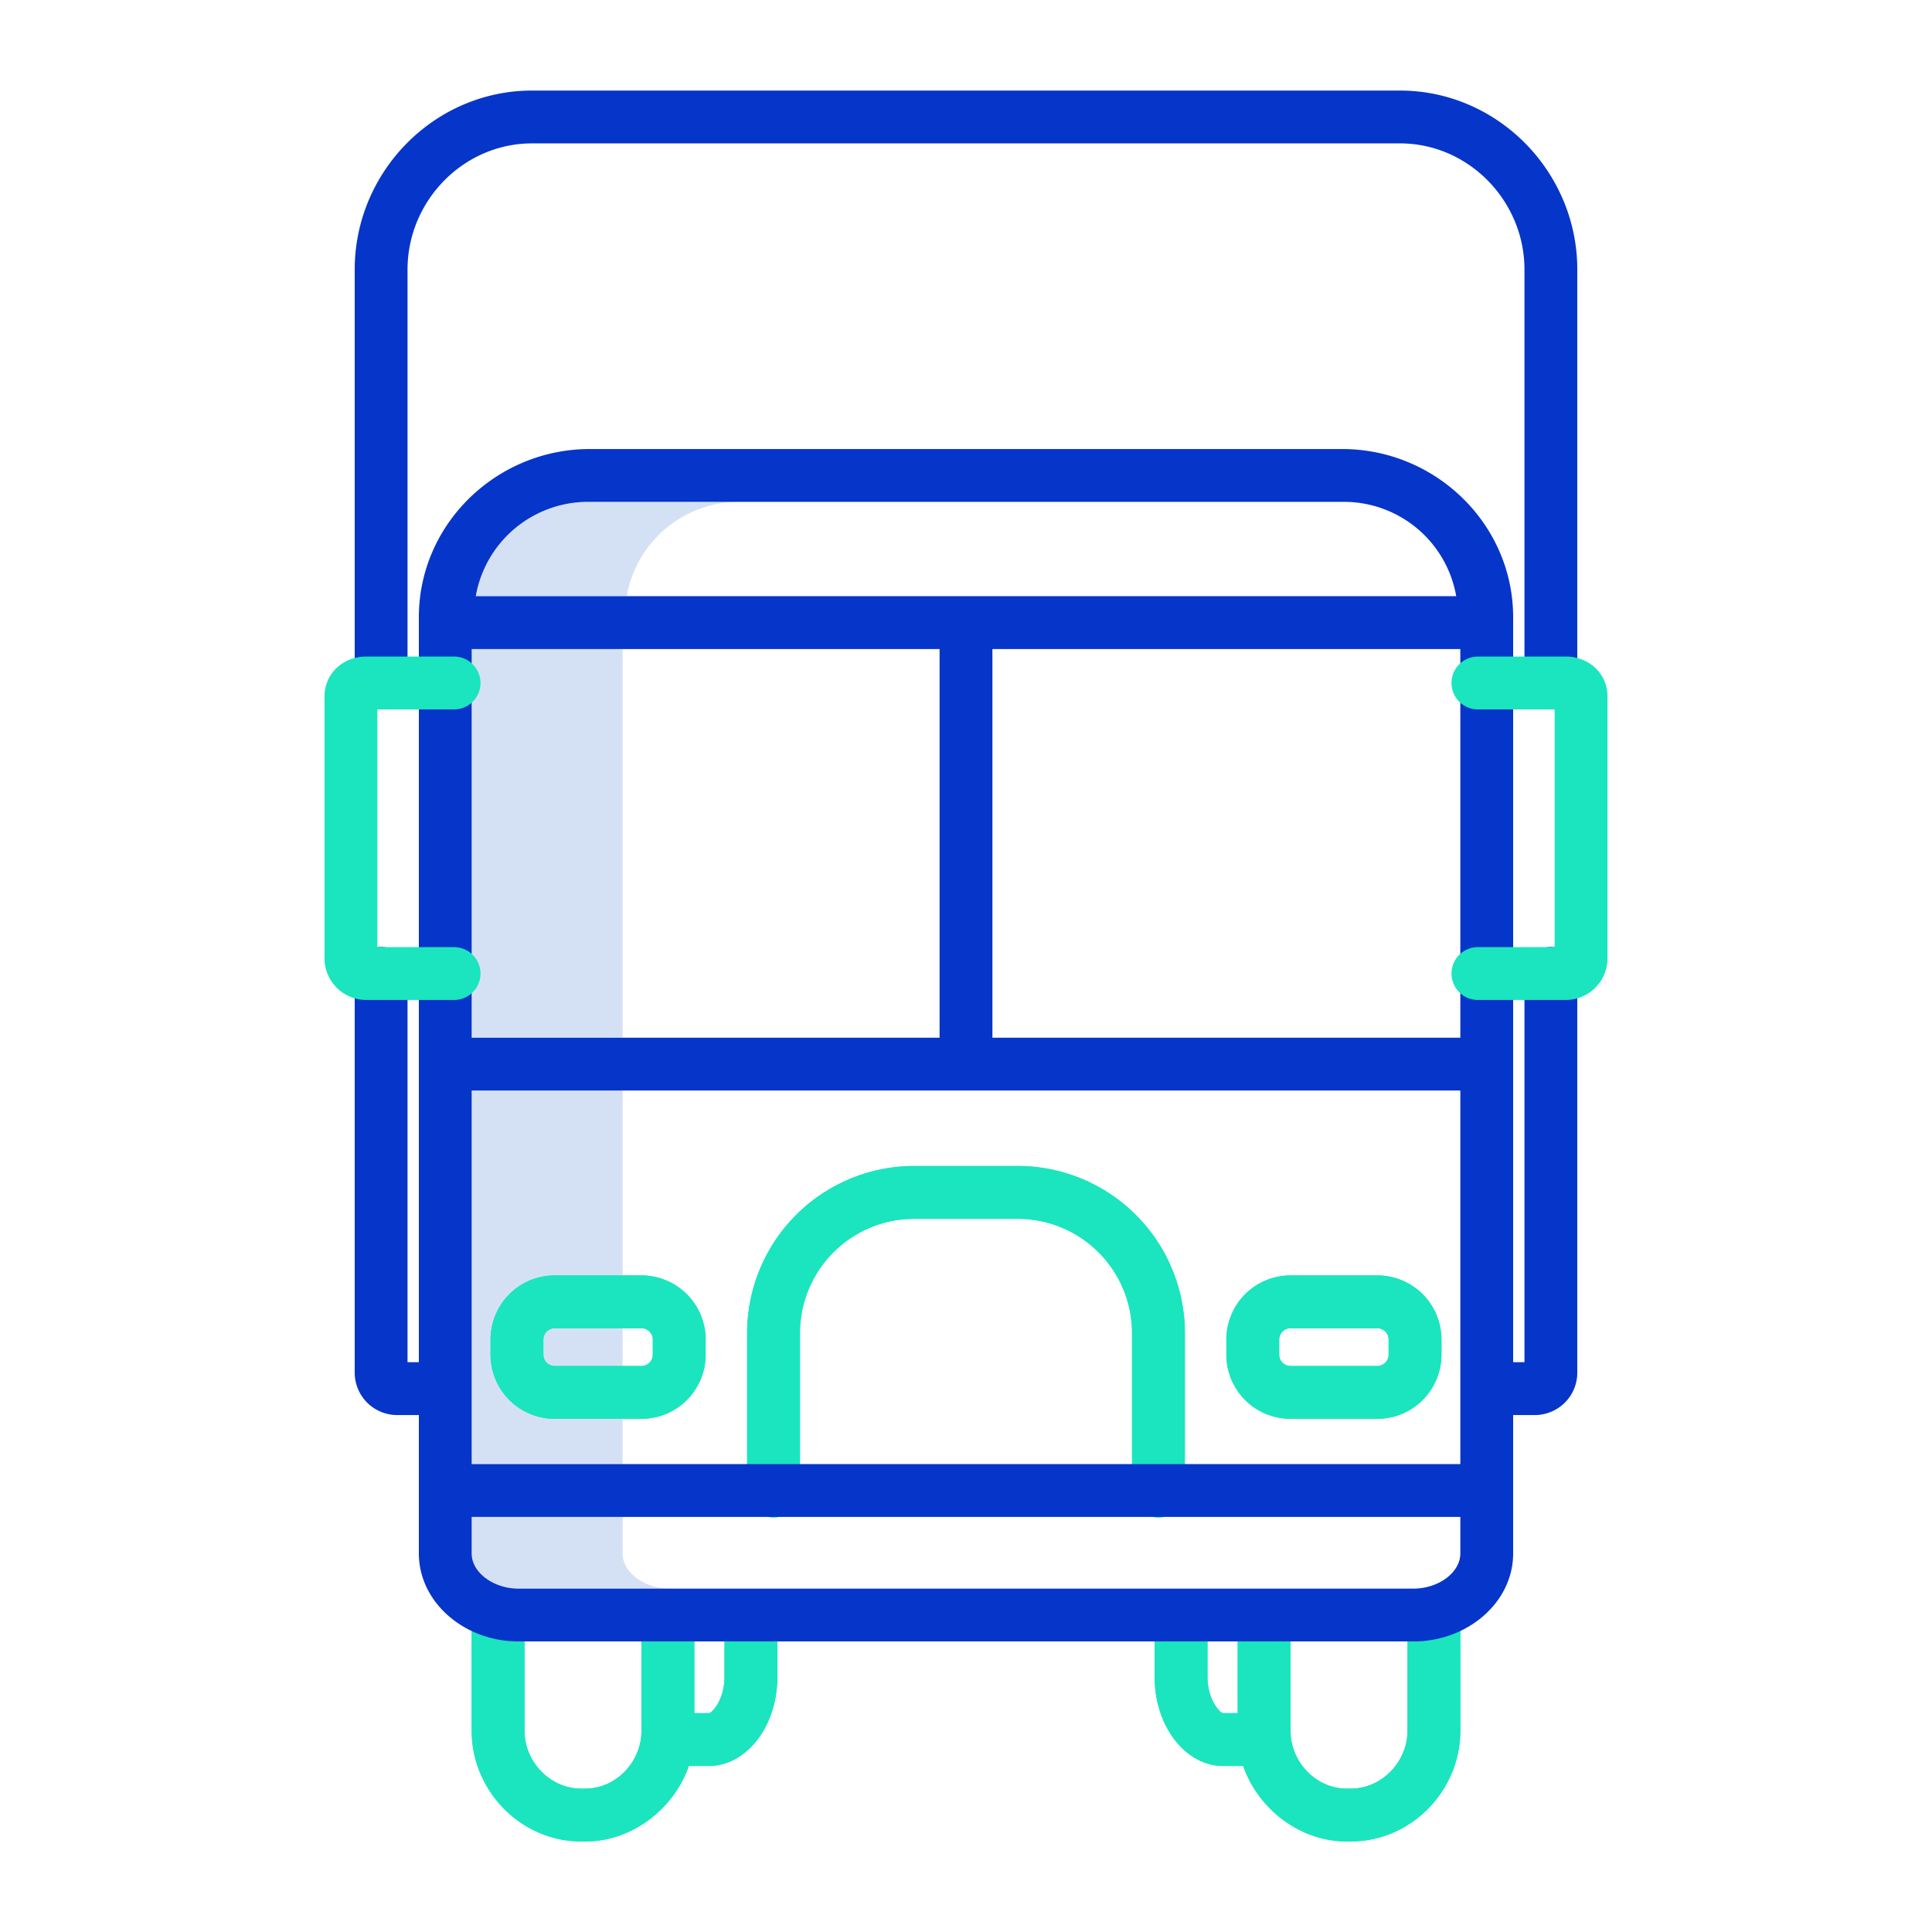 <?xml version="1.0"?>
<svg xmlns="http://www.w3.org/2000/svg" id="Layer_1" data-name="Layer 1" viewBox="0 0 512 512" width="512" height="512"><title>Cargo Truck</title><rect x="125" y="172" width="40" height="103" style="fill:#d4e1f4"/><rect x="125" y="289" width="40" height="99" style="fill:#d4e1f4"/><path d="M165,411.675V402H125v9.675c0,5.171,5.935,9.325,12.387,9.325h40C170.935,421,165,416.846,165,411.675Z" style="fill:#d4e1f4"/><path d="M196.29,133h-40a30.211,30.211,0,0,0-30.2,25h40A30.211,30.211,0,0,1,196.29,133Z" style="fill:#d4e1f4"/><path d="M205,402.136a7,7,0,0,0,7-7V353.55A30.291,30.291,0,0,1,242.414,323h27.174A30.29,30.29,0,0,1,300,353.55v41.586a7,7,0,0,0,14,0V353.55A44.305,44.305,0,0,0,269.588,309H242.414A44.306,44.306,0,0,0,198,353.55v41.586A7,7,0,0,0,205,402.136Z" style="fill:#1ae5be"/><path d="M382,355a17,17,0,0,0-17-17H342a17,17,0,0,0-17,17v4a17,17,0,0,0,17,17h23a17,17,0,0,0,17-17Zm-14,4a3,3,0,0,1-3,3H342a3,3,0,0,1-3-3v-4a3,3,0,0,1,3-3h23a3,3,0,0,1,3,3Z" style="fill:#1ae5be"/><path d="M187,355a17,17,0,0,0-17-17H147a17,17,0,0,0-17,17v4a17,17,0,0,0,17,17h23a17,17,0,0,0,17-17Zm-14,4a3,3,0,0,1-3,3H147a3,3,0,0,1-3-3v-4a3,3,0,0,1,3-3h23a3,3,0,0,1,3,3Z" style="fill:#1ae5be"/><path d="M380,420.591a7,7,0,0,0-7,7v31.085c0,8.206-6.793,15.324-15,15.324h-1.1c-8.206,0-14.9-7.118-14.9-15.324V428.324a7,7,0,0,0-14,0V454h-3.854c-.9,0-4.146-3.684-4.146-9.5V428.324a7,7,0,0,0-14,0V444.5c0,13,8.212,23.5,18.146,23.5h5.314c3.79,11,14.655,20,27.44,20H358c15.926,0,29-13.4,29-29.324V427.591A7,7,0,0,0,380,420.591Z" style="fill:#1ae5be"/><path d="M155.1,488c12.785,0,23.649-9,27.44-20h5.313C197.79,468,206,457.492,206,444.5V428.324a7,7,0,0,0-14,0V444.5c0,5.819-3.249,9.5-4.145,9.5H184V428.324a7,7,0,0,0-14,0v30.352c0,8.206-6.692,15.324-14.9,15.324H154c-8.206,0-15-7.118-15-15.324V427.591a7,7,0,0,0-14,0v31.085C125,474.6,138.076,488,154,488Z" style="fill:#1ae5be"/><path d="M205,402.136a7,7,0,0,0,7-7V353.55A30.291,30.291,0,0,1,242.414,323h27.174A30.29,30.29,0,0,1,300,353.55v41.586a7,7,0,0,0,14,0V353.55A44.305,44.305,0,0,0,269.588,309H242.414A44.306,44.306,0,0,0,198,353.55v41.586A7,7,0,0,0,205,402.136Z" style="fill:#1ae5be"/><path d="M382,355a17,17,0,0,0-17-17H342a17,17,0,0,0-17,17v4a17,17,0,0,0,17,17h23a17,17,0,0,0,17-17Zm-14,4a3,3,0,0,1-3,3H342a3,3,0,0,1-3-3v-4a3,3,0,0,1,3-3h23a3,3,0,0,1,3,3Z" style="fill:#1ae5be"/><path d="M187,355a17,17,0,0,0-17-17H147a17,17,0,0,0-17,17v4a17,17,0,0,0,17,17h23a17,17,0,0,0,17-17Zm-14,4a3,3,0,0,1-3,3H147a3,3,0,0,1-3-3v-4a3,3,0,0,1,3-3h23a3,3,0,0,1,3,3Z" style="fill:#1ae5be"/><path d="M380,420.591a7,7,0,0,0-7,7v31.085c0,8.206-6.793,15.324-15,15.324h-1.1c-8.206,0-14.9-7.118-14.9-15.324V428.324a7,7,0,0,0-14,0V454h-3.854c-.9,0-4.146-3.684-4.146-9.5V428.324a7,7,0,0,0-14,0V444.5c0,13,8.212,23.5,18.146,23.5h5.314c3.79,11,14.655,20,27.44,20H358c15.926,0,29-13.4,29-29.324V427.591A7,7,0,0,0,380,420.591Z" style="fill:#1ae5be"/><path d="M155.1,488c12.785,0,23.649-9,27.44-20h5.313C197.79,468,206,457.492,206,444.5V428.324a7,7,0,0,0-14,0V444.5c0,5.819-3.249,9.5-4.145,9.5H184V428.324a7,7,0,0,0-14,0v30.352c0,8.206-6.692,15.324-14.9,15.324H154c-8.206,0-15-7.118-15-15.324V427.591a7,7,0,0,0-14,0v31.085C125,474.6,138.076,488,154,488Z" style="fill:#1ae5be"/><path d="M101,187.559a7,7,0,0,0,7-7V71.442C108,53.246,122.8,38,141,38H371c18.2,0,33,15.246,33,33.442V180.559a7,7,0,0,0,14,0V71.442C418,45.526,396.918,24,371,24H141c-25.916,0-47,21.526-47,47.442V180.559A7,7,0,0,0,101,187.559Z" style="fill:#0635c9"/><path d="M105,375h6v36.675C111,424.655,123.1,435,137.387,435H374.613C388.9,435,401,424.655,401,411.675V375h6a11.252,11.252,0,0,0,11-11.278V257.953a7,7,0,0,0-14,0V361h-3V163.58c0-24.706-20.584-44.58-45.291-44.58H156.29C131.584,119,111,138.874,111,163.58V361h-3V257.953a7,7,0,0,0-14,0V363.722A11.252,11.252,0,0,0,105,375ZM249,172V275H125V172Zm138,0V275H263V172Zm0,216H125V289H387Zm0,23.675c0,5.171-5.935,9.325-12.387,9.325H137.387c-6.452,0-12.387-4.154-12.387-9.325V402H387ZM156.29,133H355.709a30.211,30.211,0,0,1,30.206,25H126.085A30.211,30.211,0,0,1,156.29,133Z" style="fill:#0635c9"/><path d="M415,174H391.663a7,7,0,0,0,0,14H412v63H391.663a7,7,0,0,0,0,14H415a11.053,11.053,0,0,0,11-11.047V184.559C426,178.494,421.065,174,415,174Z" style="fill:#1ae5be"/><path d="M120.337,251H100V188h20.337a7,7,0,0,0,0-14H97c-6.065,0-11,4.494-11,10.559v69.394A11.053,11.053,0,0,0,97,265h23.337a7,7,0,0,0,0-14Z" style="fill:#1ae5be"/></svg>
